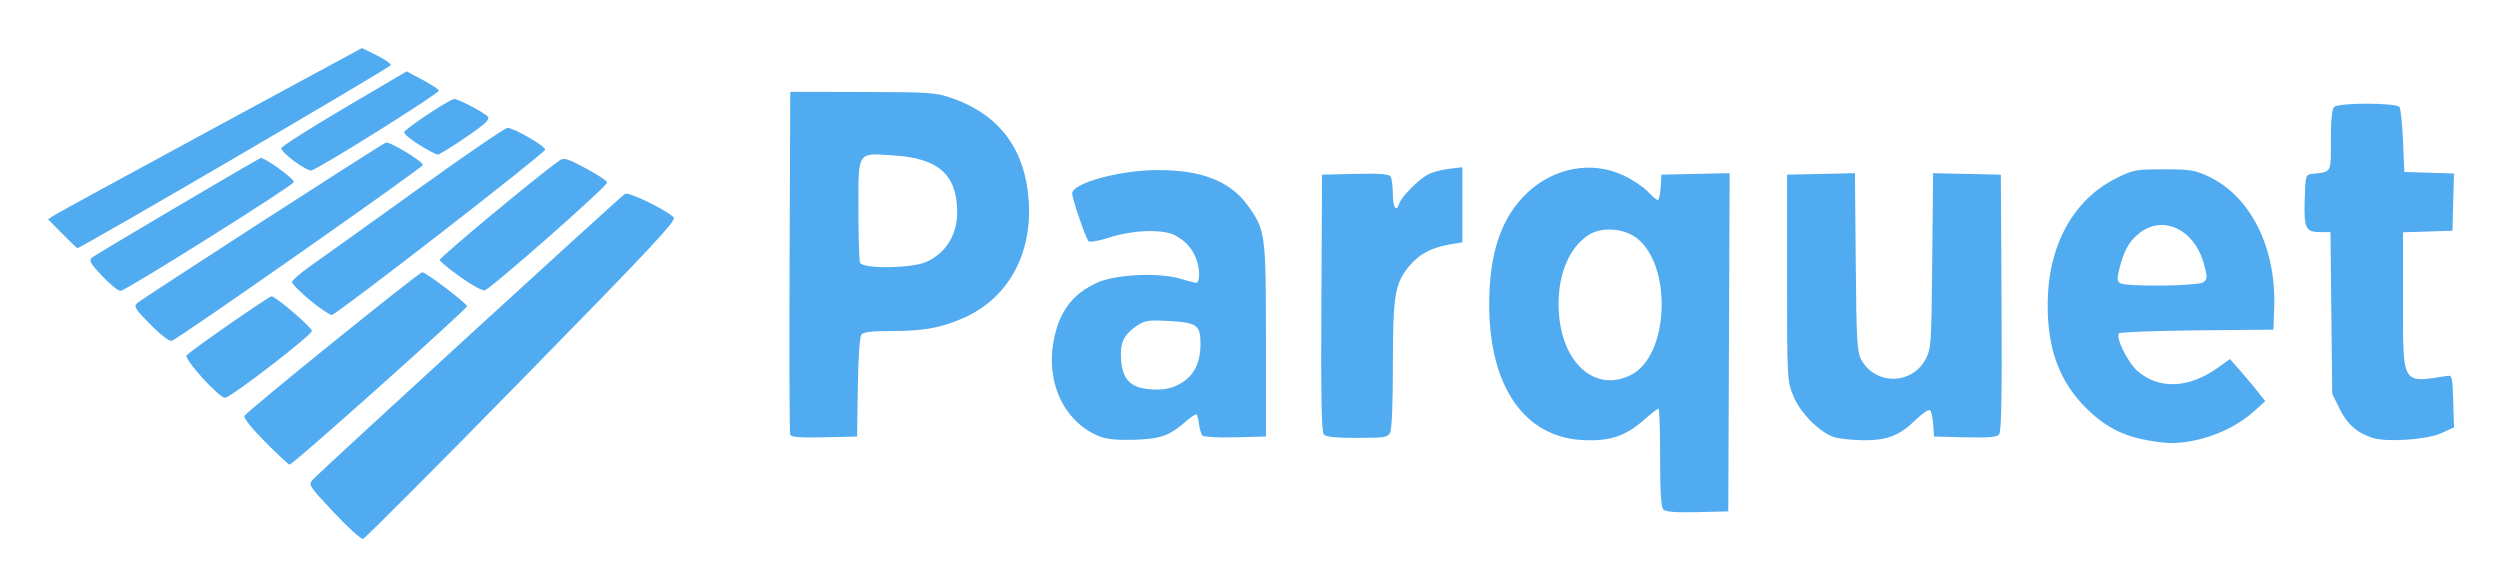 <svg xmlns="http://www.w3.org/2000/svg" role="img" viewBox="-4.76 -4.76 247.52 58.02"><title>Parquet logo</title><path fill="#50abf1" d="M28.28 45.963c-2.452-2.616-2.525-2.729-2.084-3.224.699-.784 30.496-28.06 30.924-28.307.37-.214 4.023 1.55 4.822 2.328.306.298-2.068 2.836-15.021 16.055-8.461 8.635-15.545 15.736-15.742 15.78-.197.043-1.501-1.141-2.898-2.632zm131.651-.27c-.234-.234-.325-1.689-.325-5.167 0-2.663-.07-4.842-.156-4.842-.086 0-.768.535-1.515 1.189-1.782 1.559-3.341 2.068-5.954 1.943-5.82-.279-9.299-5.311-9.299-13.451 0-5.085 1.202-8.606 3.763-11.029 2.68-2.535 6.454-3.206 9.589-1.704.873.418 1.937 1.132 2.365 1.587.427.455.867.827.978.827.11 0 .237-.566.281-1.257l.081-1.257 3.375-.074 3.375-.074-.068 16.743-.068 16.743-3.048.074c-2.146.052-3.144-.022-3.373-.251zm-3.183-13.348c3.749-1.915 4.09-10.825.518-13.549-1.3-.992-3.543-1.113-4.798-.261-1.847 1.255-2.917 3.747-2.917 6.795 0 5.568 3.449 8.93 7.196 7.015zM21.516 39.014c-1.322-1.329-2.158-2.373-2.074-2.59.151-.393 17.281-14.239 17.601-14.227.395.015 4.426 3.078 4.426 3.363 0 .3-17.221 15.68-17.557 15.68-.1 0-1.178-1.002-2.396-2.226zm185.781-.292c-2.262-.491-4.026-1.513-5.769-3.341-2.448-2.566-3.561-5.687-3.554-9.963.01-5.844 2.511-10.425 6.863-12.567 1.621-.798 1.891-.847 4.637-.847 2.612 0 3.074.074 4.434.711 4.142 1.941 6.703 7.042 6.497 12.942l-.077 2.222-7.532.07c-4.142.039-7.634.173-7.76.299-.369.369.859 2.871 1.824 3.719 2.11 1.852 5.104 1.735 7.955-.311l1.208-.867 1.046 1.191c.575.655 1.362 1.594 1.749 2.087l.702.896-1.184 1.06c-2.088 1.87-5.492 3.134-8.297 3.079-.599-.012-1.832-.183-2.742-.38zm6.097-15.54c.404-.301.41-.459.064-1.761-.937-3.525-4.145-5.002-6.52-3.003-.937.789-1.422 1.671-1.848 3.362-.262 1.04-.253 1.298.052 1.491.595.376 7.731.299 8.252-.089zM104.241 38.496c-3.521-1.31-5.46-5.213-4.693-9.444.535-2.948 1.853-4.714 4.363-5.843 1.787-.804 6.015-1.005 8.142-.387.805.234 1.522.426 1.593.426.344 0 .426-.963.165-1.947-.327-1.233-1.055-2.135-2.228-2.76-1.188-.633-4.155-.54-6.467.204-1.088.35-1.986.509-2.105.374-.294-.334-1.614-4.199-1.614-4.725 0-1.006 4.594-2.283 8.32-2.314 4.399-.036 7.26 1.056 9.006 3.435 1.811 2.469 1.856 2.795 1.856 13.421v9.525l-3.02.075c-1.661.041-3.126-.031-3.256-.16-.129-.129-.285-.626-.345-1.104-.06-.478-.169-.927-.241-1-.072-.072-.554.239-1.07.693-1.614 1.417-2.455 1.72-5.032 1.813-1.583.057-2.714-.038-3.374-.283zm7.844-5.264c1.373-.787 2.012-2.042 2.012-3.951 0-1.889-.331-2.116-3.307-2.269-1.894-.098-2.214-.043-3.039.519-1.265.862-1.633 1.668-1.515 3.32.153 2.147 1.086 2.937 3.495 2.96.903.008 1.65-.175 2.354-.579zm64.764 5.291c-1.46-.467-3.378-2.405-4.065-4.107-.6-1.486-.61-1.675-.61-11.697l-0-10.186 3.36-.074 3.36-.074.079 8.805c.071 7.832.131 8.9.548 9.663 1.381 2.528 4.998 2.508 6.358-.034.56-1.047.585-1.416.668-9.761l.085-8.673 3.354.074 3.354.074.069 12.67c.05 9.296-.013 12.768-.238 13.039-.237.285-1.003.352-3.376.295l-3.07-.074-.083-1.191c-.046-.655-.182-1.292-.304-1.415-.121-.123-.739.281-1.372.899-1.661 1.62-2.869 2.096-5.253 2.071-1.091-.012-2.381-.148-2.865-.303zm53.338.084c-1.565-.497-2.556-1.36-3.298-2.871l-.74-1.508-.087-8.004-.087-8.004h-1.006c-1.456 0-1.632-.365-1.544-3.215.075-2.419.091-2.476.738-2.548 1.959-.219 1.852-.028 1.852-3.318 0-1.969.108-3.093.318-3.302.45-.45 6.187-.439 6.48.013.118.182.274 1.7.346 3.373l.132 3.043 2.456.076 2.456.076-.075 2.834-.075 2.834-2.447.076-2.447.076v6.737c0 8.484-.174 8.186 4.366 7.481.495-.077.534.087.605 2.508l.076 2.59-1.266.578c-1.382.631-5.375.91-6.753.472zm-156.711-.336c-.071-.186-.099-7.899-.061-17.14l.069-16.801 7.144.016c6.697.015 7.251.053 8.864.61 4.704 1.626 7.274 5.082 7.603 10.222.336 5.249-2.046 9.556-6.359 11.5-2.249 1.013-3.97 1.333-7.178 1.333-1.945 0-2.817.101-3.024.35-.182.219-.318 2.177-.363 5.226l-.072 4.875-3.246.074c-2.45.056-3.278-.009-3.376-.265zM86.977 21.161c1.953-.901 3.052-2.708 3.031-4.982-.034-3.664-1.849-5.264-6.301-5.553-3.639-.236-3.477-.485-3.477 5.333 0 2.675.072 5.052.161 5.282.248.645 5.143.585 6.586-.082zm39.32 17.072c-.216-.26-.28-3.896-.231-13.031l.069-12.67 3.286-.075c2.451-.056 3.341.011 3.502.265.118.187.217.964.219 1.728.004 1.36.351 1.852.647.919.207-.654 1.943-2.396 2.859-2.869.418-.216 1.35-.463 2.069-.548l1.309-.155v7.436l-1.124.187c-1.871.311-3.073.924-4.047 2.062-1.514 1.768-1.708 2.894-1.708 9.902 0 3.759-.107 6.388-.274 6.699-.246.46-.579.512-3.275.512-2.212 0-3.08-.095-3.301-.361zM15.257 32.63c-1.035-1.156-1.685-2.09-1.545-2.22.722-.674 8.17-5.839 8.416-5.836.4.005 3.995 3.087 3.995 3.426 0 .416-8.066 6.625-8.607 6.625-.26 0-1.277-.898-2.259-1.995zm-5.133-5.268c-1.482-1.499-1.659-1.779-1.323-2.091.482-.448 24.16-15.733 24.643-15.909.379-.137 3.658 1.848 3.658 2.215 0 .262-24.273 17.26-24.864 17.412-.235.06-1.122-.622-2.115-1.627zm15.792-2.414c-.978-.811-1.772-1.615-1.766-1.786.006-.171.87-.914 1.918-1.651 1.049-.737 5.75-4.1 10.447-7.474 4.697-3.374 8.734-6.135 8.97-6.135.632 0 3.833 1.85 3.73 2.157-.148.445-20.687 16.357-21.118 16.361-.223.002-1.205-.66-2.183-1.472zM5.356 22.565c-1.167-1.234-1.336-1.532-1.031-1.81.264-.241 14.931-8.903 16.705-9.866.293-.159 3.402 2.084 3.303 2.382-.129.386-16.669 10.77-17.156 10.771-.234 0-1.053-.664-1.821-1.476zm35.462.099c-1.073-.77-1.993-1.525-2.044-1.677-.072-.217 9.657-8.303 11.864-9.86.429-.303.767-.202 2.607.779 1.163.619 2.112 1.252 2.11 1.406-.005.394-11.586 10.582-12.135 10.676-.248.043-1.329-.553-2.403-1.323zm-39.408-4.284l-1.411-1.429.626-.406c.344-.223 7.337-4.037 15.538-8.476L31.076-.001l1.426.699c.784.385 1.426.83 1.426.989 0 .218-30.659 18.121-31.033 18.121-.041 0-.709-.643-1.485-1.429zm22.927-7.204c-.691-.519-1.256-1.081-1.255-1.249.001-.168 2.796-1.951 6.211-3.963l6.209-3.657 1.594.85c.877.467 1.594.94 1.594 1.05 0 .314-12.176 7.929-12.663 7.92-.239-.004-1-.433-1.691-.951zm12.435-1.582c-.837-.517-1.519-1.079-1.516-1.25.005-.288 4.234-3.121 4.928-3.301.319-.083 3.165 1.419 3.395 1.791.069.112-.08.387-.331.611-.859.765-4.387 3.104-4.671 3.097-.156-.004-.968-.43-1.805-.947z"/></svg>